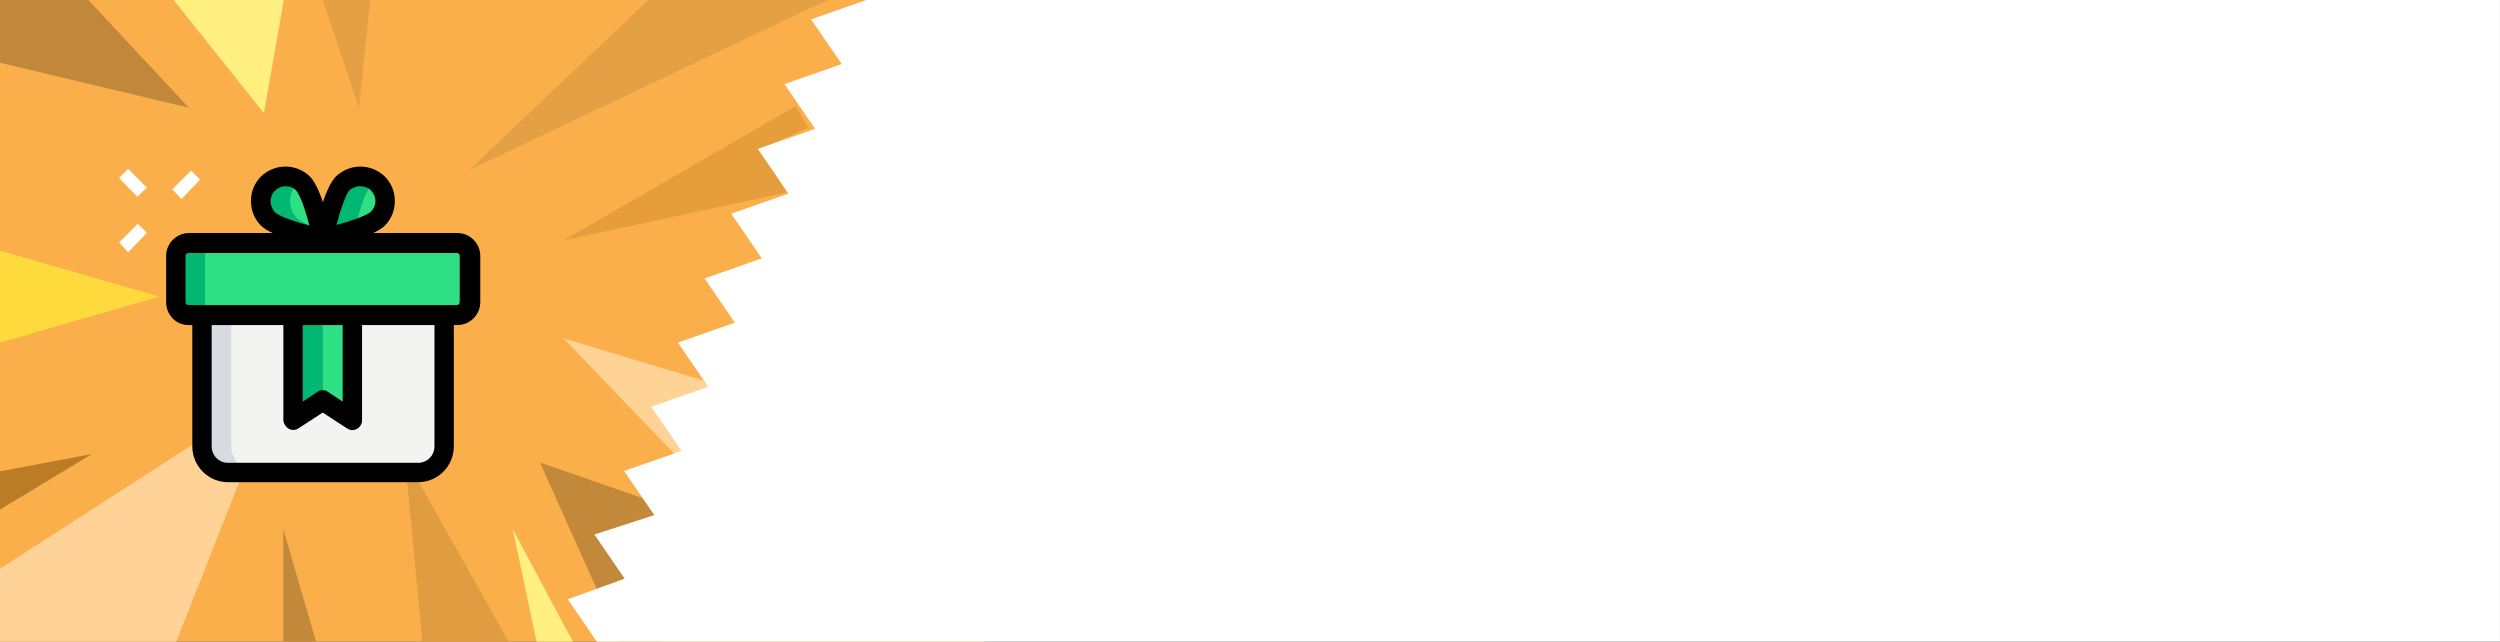 <?xml version="1.0" encoding="utf-8"?>
<!-- Generator: Adobe Illustrator 24.0.0, SVG Export Plug-In . SVG Version: 6.00 Build 0)  -->
<svg version="1.2" baseProfile="tiny" id="Layer_1" xmlns="http://www.w3.org/2000/svg" xmlns:xlink="http://www.w3.org/1999/xlink"
	 x="0px" y="0px" viewBox="0 0 413 106" xml:space="preserve">
<rect x="0" y="0" width="413" height="106" fill="#333333" stroke="none"/>
<g id="Group_7103" transform="translate(0.238 -344.358)">
	<g id="Group_7100">
		<g id="Group_7095" transform="translate(23.458 343.316)">
			<g id="Group_7099">
				<path id="Path_13645" fill="#FAAF4A" d="M-24.4,0.9h163.3v106.4H-24.4V0.9z"/>
				<g id="Group_7098" transform="translate(-23.696 7.041)">
					<path id="Path_13630" fill="#FFD398" d="M29,100.3l16.4-41.6L-0.7,88.4v11.9L29,100.3z"/>
					<path id="Path_13631" fill="#E3A044" d="M136.9-6.1L77.5,22.1l29.7-28.2H136.9z"/>
					<path id="Path_13632" fill="#C1873A" d="M14.5-6.1l16.7,17.9L-0.7,4.2V-6.1H14.5z"/>
					<path id="Path_13633" fill="#E3A044" d="M61.2-6.1l-1.9,17.9l-6-17.9H61.2z"/>
					<path id="Path_13634" fill="#C3893B" d="M102.6,100.3L89.2,70.4l26.2,9.1l-6.5,2.8l4.1,7.3l-7.7,3.3l4.1,7.3L102.6,100.3z"/>
					<path id="Path_13635" fill="#FFD295" d="M115.3,68.4l-3.2,1.3L93.1,49.9l25.9,7.8l-7.7,3.3L115.3,68.4z"/>
					<path id="Path_13636" fill="#FFDA3C" d="M-0.7,50.8l27-7.8l-27-7.8L-0.7,50.8z"/>
					<path id="Path_13637" fill="#E09C41" d="M84.2,100.3L66.9,69.6l2.9,30.7H84.2z"/>
					<path id="Path_13638" fill="#E69E3D" d="M129.9,25.8l-36.8,7.9l38.4-22.2l2,3.6l-7.7,3.4L129.9,25.8z"/>
					<path id="Path_13639" fill="#BA7C27" d="M-0.7,78.6L15.2,69l-15.9,3V78.6z"/>
					<path id="Path_13640" fill="#C3893B" d="M52.3,100.3l-5.5-18.9v19.1L52.3,100.3z"/>
					<path id="Path_13641" fill="#FFF081" d="M46.9-6.1l-3.3,18.8L28.6-6.1L46.9-6.1z"/>
					<path id="Path_13642" fill="#FFF081" d="M94.8,100.3L84.7,81.4l4,18.9H94.8z"/>
				</g>
			</g>
			<g transform="matrix(1, 0, 0, 1, -23.7, 1.04)">
				<path id="Path_13644-2" fill="#FFFFFF" d="M98.2,88.3l5,7.3v0L93.8,99l5,7.3H413V-0.1H143.4l0,0L134,3.2l5,7.3l0,0.1l-9.4,3.3
					l5,7.3l0,0.1l-9.4,3.3l5,7.3l0,0.1l-9.4,3.3l5,7.3l0,0.1l-9.4,3.3l5,7.3l0,0l-9.4,3.3l5,7.3l0,0l-9.4,3.3l5,7.3l0,0l-9.5,3.3
					l5,7.3l0,0L98.2,88.3z"/>
			</g>
		</g>
	</g>
	<g id="christmas-present_1_" transform="translate(15.083 367.373)">
		<g id="effect" transform="translate(5.046 5.349)">
			<g id="Group_7108" transform="translate(0 5.632)">
				<g id="Group_7105" transform="translate(8.796 0.382)">
					<path id="Path_13652" fill="#FFFFFF" d="M-0.7-3.1l3.1-3.1l1.5,1.5L0.8-1.5L-0.7-3.1z"/>
				</g>
				<g id="Group_7106" transform="translate(0 9.175)">
					<path id="Path_13653" fill="#FFFFFF" d="M-0.7-3.1l3.1-3.1l1.5,1.5L0.8-1.5L-0.7-3.1z"/>
				</g>
				<g id="Group_7107" transform="translate(0.002 0)">
					<path id="Path_13654" fill="#FFFFFF" d="M-0.7-4.6l1.5-1.5l3.1,3.1L2.3-1.5L-0.7-4.6z"/>
				</g>
			</g>
		</g>
		<g id="color" transform="translate(14.446 12.217)">
			<g id="Group_7110" transform="translate(0 11.088)">
				<path id="Path_13656" fill="#2FDF84" d="M45.8,5.8H1.4c-1.2,0-2.2-1-2.2-2.2c0,0,0,0,0,0V-4c0-1.2,1-2.2,2.2-2.2h44.3
					c1.2,0,2.2,1,2.2,2.2v7.6C47.9,4.8,47,5.8,45.8,5.8C45.8,5.8,45.8,5.8,45.8,5.8z"/>
			</g>
			<g id="Group_7111" transform="translate(4.327 22.944)">
				<path id="Path_13657" fill="#F3F3F1" d="M-0.7-6.1v21.7c0,2.4,1.9,4.3,4.3,4.3h31.4c2.4,0,4.3-1.9,4.3-4.3V-6.1H-0.7z"/>
			</g>
			<g id="Group_7112" transform="translate(14.06)">
				<path id="Path_13658" fill="#2FDF84" d="M6.3-4.9c1.6,1.6,3.3,9.1,3.3,9.1S2.1,2.5,0.5,0.9c-1.6-1.6-1.6-4.2,0.1-5.8
					C2.1-6.5,4.7-6.5,6.3-4.9z"/>
			</g>
			<g id="Group_7113" transform="translate(24.337)">
				<path id="Path_13659" fill="#2FDF84" d="M2.5-4.9C0.9-3.3-0.7,4.1-0.7,4.1s7.5-1.7,9.1-3.3c1.6-1.6,1.6-4.2-0.1-5.8
					C6.7-6.5,4.1-6.5,2.5-4.9z"/>
			</g>
			<g id="Group_7114" transform="translate(19.469 22.944)">
				<path id="Path_13660" fill="#2FDF84" d="M-0.7-6.1v17.3L4.1,8L9,11.2V-6.1L-0.7-6.1z"/>
			</g>
			<g id="Group_7115" transform="translate(0 11.088)">
				<path id="Path_13661" fill="#00B871" d="M4.1,3.6V-4c0-1.2,1-2.2,2.2-2.2H1.4c-1.2,0-2.2,1-2.2,2.2v7.6c0,1.2,1,2.2,2.2,2.2
					c0,0,0,0,0,0h4.9C5.1,5.8,4.1,4.8,4.1,3.6L4.1,3.6z"/>
			</g>
			<g id="Group_7116" transform="translate(4.327 22.944)">
				<path id="Path_13662" fill="#D5DBE1" d="M4.1,15.5V-6.1h-4.9v21.7c0,2.4,1.9,4.3,4.3,4.3h4.9C6.1,19.9,4.1,17.9,4.1,15.5z"/>
			</g>
			<g id="Group_7117" transform="translate(14.062 0.008)">
				<path id="Path_13663" fill="#00B871" d="M5.3,0.9c-1.6-1.6-1.6-4.2,0-5.8c0,0,0,0,0,0c0.1-0.1,0.3-0.3,0.5-0.4
					C4-6.7,1.4-6.3,0.1-4.5c-1.2,1.6-1.1,4,0.4,5.4c1.6,1.6,9.1,3.3,9.1,3.3S9.4,3.6,9.2,2.7C7.8,2.3,6.5,1.7,5.3,0.9z"/>
			</g>
			<g id="Group_7118" transform="translate(24.337 0.008)">
				<path id="Path_13664" fill="#00B871" d="M7.4-4.9c0.1-0.1,0.3-0.3,0.5-0.4c-1.6-1.2-3.9-1-5.3,0.4C0.9-3.3-0.7,4.1-0.7,4.1
					S2,3.5,4.5,2.7C5,0.5,6.2-3.8,7.4-4.9z"/>
			</g>
			<g id="Group_7121" transform="translate(19.469 22.944)">
				<g id="Group_7119" transform="translate(0)">
					<path id="Path_13665" fill="#00B871" d="M4.1-6.1l4.9,0v0l-9.7,0v17.3L4.1,8L4.1-6.1z"/>
				</g>
				<g id="Group_7120" transform="translate(7.301 14.102)">
					<path id="Path_13666" fill="#00B871" d="M1.7-2.9v-3.2l-2.4,1.6L1.7-2.9z"/>
				</g>
			</g>
		</g>
		<g id="_x31_.5" transform="translate(12.823 10.65)">
			<g id="Group_7122" transform="translate(0 11.032)">
				<path id="Path_13667" d="M47.4,9H3C0.9,9-0.7,7.3-0.7,5.2v-7.6c0-2.1,1.7-3.8,3.8-3.8h44.3c2.1,0,3.8,1.7,3.8,3.8v7.6
					C51.2,7.3,49.5,9,47.4,9z M3-2.9c-0.3,0-0.5,0.2-0.5,0.5v0v7.6c0,0.3,0.2,0.5,0.5,0.5h0h44.3c0.3,0,0.5-0.2,0.5-0.5l0,0v-7.6
					c0-0.3-0.2-0.5-0.5-0.5l0,0H3z"/>
			</g>
			<g id="Group_7123" transform="translate(4.327 25.093)">
				<path id="Path_13668" d="M36.6,20.9H5.2c-3.3,0-5.9-2.7-5.9-5.9V-6.1h3.2V15c0,1.5,1.2,2.7,2.7,2.7h31.4c1.5,0,2.7-1.2,2.7-2.7
					V-6.1h3.2V15C42.5,18.2,39.9,20.9,36.6,20.9z"/>
			</g>
			<g id="Group_7124" transform="translate(14.061)">
				<path id="Path_13669" d="M11.2,7.3c-0.1,0-0.2,0-0.4,0C8.9,6.9,2.7,5.4,0.9,3.6c-2.2-2.2-2.2-5.9,0-8.1c2.3-2.2,5.8-2.2,8.1,0
					c1.8,1.8,3.3,8,3.7,9.9c0.2,0.9-0.4,1.7-1.2,1.9C11.4,7.3,11.3,7.3,11.2,7.3z M5-2.9c-1.4,0-2.5,1.1-2.5,2.5
					c0,0.7,0.3,1.3,0.7,1.8c0.6,0.6,3.1,1.5,5.7,2.2C8.2,0.8,7.3-1.6,6.7-2.2C6.3-2.7,5.6-2.9,5-2.9L5-2.9z"/>
			</g>
			<g id="Group_7125" transform="translate(24.336 0.002)">
				<path id="Path_13670" d="M0.9,7.3C0,7.3-0.7,6.6-0.7,5.7c0-0.1,0-0.2,0-0.3C-0.3,3.5,1.2-2.7,3-4.5c2.3-2.2,5.8-2.2,8.1,0
					c2.2,2.2,2.2,5.9,0,8.1c-1.8,1.8-8,3.3-9.9,3.7C1.1,7.3,1,7.3,0.9,7.3L0.9,7.3z M7-2.9c-0.7,0-1.3,0.3-1.8,0.7
					C4.7-1.6,3.8,0.8,3.1,3.5c2.6-0.7,5.1-1.6,5.7-2.2c1-1,1-2.5,0-3.5C8.3-2.7,7.7-2.9,7-2.9L7-2.9z"/>
			</g>
			<g id="Group_7126" transform="translate(19.469 25.093)">
				<path id="Path_13671" d="M10.6,12.3c-0.3,0-0.6-0.1-0.9-0.3l-4-2.6l-4,2.6C1,12.5,0,12.3-0.5,11.5c-0.2-0.3-0.3-0.6-0.3-0.9
					V-6.1h3.2V7.6L4.8,6c0.5-0.4,1.3-0.4,1.8,0L9,7.6V-6.1h3.2v16.8C12.2,11.5,11.5,12.3,10.6,12.3L10.6,12.3z"/>
			</g>
		</g>
	</g>
</g>
<g id="Group_8003" transform="translate(0.238 -101.358)" display="none">
	<g id="Group_7998" display="inline">
		<g id="Group_7103_1_" transform="translate(0 -243)">
			<g id="Group_7100_1_">
				<g id="Group_7095_1_" transform="translate(23.458 343.316)">
					<g id="Group_7099_1_">
						<path id="Path_13645_1_" fill="#4A94FA" d="M-24.4,0.9h163.3v106.4H-24.4V0.9z"/>
						<g id="Group_7098_1_" transform="translate(-23.696 7.041)">
							<path id="Path_13630_1_" fill="#67A7FF" d="M29,100.3l16.4-41.6L-0.7,88.4v11.9L29,100.3z"/>
							<path id="Path_13631_1_" fill="#418AED" d="M136.9-6.1L77.5,22.1l29.7-28.2H136.9z"/>
							<path id="Path_13632_1_" fill="#3077D8" d="M14.5-6.1l16.7,17.9L-0.7,4.2V-6.1H14.5z"/>
							<path id="Path_13633_1_" fill="#267EF7" d="M61.2-6.1l-1.9,17.9l-6-17.9H61.2z"/>
							<path id="Path_13634_1_" fill="#2868C1" d="M102.6,100.3L89.2,70.4l26.2,9.1l-6.5,2.8l4.1,7.3l-7.7,3.3l4.1,7.3L102.6,100.3z
								"/>
							<path id="Path_13635_1_" fill="#73ADFD" d="M115.3,68.4l-3.2,1.3L93.1,49.9l25.9,7.8l-7.7,3.3L115.3,68.4z"/>
							<path id="Path_13636_1_" fill="#9AC4FF" d="M-0.7,50.8l27-7.8l-27-7.8L-0.7,50.8z"/>
							<path id="Path_13637_1_" fill="#337EE5" d="M84.2,100.3L66.9,69.6l2.9,30.7H84.2z"/>
							<path id="Path_13638_1_" fill="#3375D0" d="M129.9,25.8l-36.8,7.9l38.4-22.2l2,3.6l-7.7,3.4L129.9,25.8z"/>
							<path id="Path_13639_1_" fill="#2A7EF2" d="M-0.7,78.6L15.2,69l-15.9,3V78.6z"/>
							<path id="Path_13640_1_" fill="#2179F4" d="M52.3,100.3l-5.5-18.9v19.1L52.3,100.3z"/>
							<path id="Path_13641_1_" fill="#A2C9FF" d="M46.9-6.1l-3.3,18.8L28.6-6.1L46.9-6.1z"/>
							<path id="Path_13642_1_" fill="#AACEFF" d="M94.8,100.3L84.7,81.4l4,18.9H94.8z"/>
						</g>
					</g>
					<g transform="matrix(1, 0, 0, 1, -23.7, 1.04)">
						<path id="Path_13644-2_1_" fill="#FFFFFF" d="M98.2,88.3l5,7.3v0L93.8,99l5,7.3H413V-0.1H143.4l0,0L134,3.2l5,7.3l0,0.1
							l-9.4,3.3l5,7.3l0,0.1l-9.4,3.3l5,7.3l0,0.1l-9.4,3.3l5,7.3l0,0.1l-9.4,3.3l5,7.3l0,0l-9.4,3.3l5,7.3l0,0l-9.4,3.3l5,7.3l0,0
							l-9.5,3.3l5,7.3l0,0L98.2,88.3z"/>
					</g>
				</g>
			</g>
		</g>
		<g id="money" transform="translate(35.061 135.102)">
			<circle id="Ellipse_1655" fill="#FFE14D" cx="25.2" cy="19.8" r="26"/>
			<path id="Path_15080" fill="#FFBB33" d="M51.1,19.8c0-14.3-11.6-25.9-25.9-25.9v51.8C39.5,45.7,51.1,34.1,51.1,19.8z"/>
			<g id="Group_7997" transform="translate(6.254 6.171)">
				<g id="Group_7996">
					<path id="Path_15081" fill="#FFBB33" d="M19,33.3c-10.9,0-19.7-8.8-19.7-19.7S8.1-6.1,19-6.1s19.7,8.8,19.7,19.7c0,0,0,0,0,0
						C38.7,24.5,29.9,33.3,19,33.3z"/>
				</g>
			</g>
			<path id="Path_15082" fill="#E68A2E" d="M45,19.8C44.9,8.9,36.1,0.1,25.2,0v39.5C36.1,39.5,44.9,30.7,45,19.8z"/>
		</g>
	</g>
</g>
<g id="Group_7103_2_" transform="translate(0.238 -344.358)" display="none">
	<g id="Group_7100_2_" display="inline">
		<g id="Group_7095_2_" transform="translate(23.458 343.316)">
			<g id="Group_7099_2_">
				<path id="Path_13645_2_" fill="#009688" d="M-24.4,0.9h163.3v106.4H-24.4V0.9z"/>
				<g id="Group_7098_2_" transform="translate(-23.696 7.041)">
					<path id="Path_13630_2_" fill="#05C7B5" d="M29,100.3l16.4-41.6L-0.7,88.4v11.9L29,100.3z"/>
					<path id="Path_13631_2_" fill="#038478" d="M136.9-6.1L77.5,22.1l29.7-28.2H136.9z"/>
					<path id="Path_13632_2_" fill="#007166" d="M14.5-6.1l16.7,17.9L-0.7,4.2V-6.1H14.5z"/>
					<path id="Path_13633_2_" fill="#0C807B" d="M61.2-6.1l-1.9,17.9l-6-17.9H61.2z"/>
					<path id="Path_13634_2_" fill="#008074" d="M102.6,100.3L89.2,70.4l26.2,9.1l-6.5,2.8l4.1,7.3l-7.7,3.3l4.1,7.3L102.6,100.3z"
						/>
					<path id="Path_13635_2_" fill="#19D9C7" d="M115.3,68.4l-3.2,1.3L93.1,49.9l25.9,7.8l-7.7,3.3L115.3,68.4z"/>
					<path id="Path_13636_2_" fill="#4FDDDD" d="M-0.7,50.8l27-7.8l-27-7.8L-0.7,50.8z"/>
					<path id="Path_13637_2_" fill="#03AD9D" d="M84.2,100.3L66.9,69.6l2.9,30.7H84.2z"/>
					<path id="Path_13638_2_" fill="#04AD9E" d="M129.9,25.8l-36.8,7.9l38.4-22.2l2,3.6l-7.7,3.4L129.9,25.8z"/>
					<path id="Path_13639_2_" fill="#06F5DA" d="M-0.7,78.6L15.2,69l-15.9,3V78.6z"/>
					<path id="Path_13640_2_" fill="#017268" d="M52.3,100.3l-5.5-18.9v19.1L52.3,100.3z"/>
					<path id="Path_13641_2_" fill="#00CEB6" d="M46.9-6.1l-3.3,18.8L28.6-6.1L46.9-6.1z"/>
					<path id="Path_13642_2_" fill="#04CEBB" d="M94.8,100.3L84.7,81.4l4,18.9H94.8z"/>
				</g>
			</g>
			<g transform="matrix(1, 0, 0, 1, -23.7, 1.04)">
				<path id="Path_13644-2_2_" fill="#FFFFFF" d="M98.2,88.3l5,7.3v0L93.8,99l5,7.3H413V-0.1H143.4l0,0L134,3.2l5,7.3l0,0.1
					l-9.4,3.3l5,7.3l0,0.1l-9.4,3.3l5,7.3l0,0.1l-9.4,3.3l5,7.3l0,0.1l-9.4,3.3l5,7.3l0,0l-9.4,3.3l5,7.3l0,0l-9.4,3.3l5,7.3l0,0
					l-9.5,3.3l5,7.3l0,0L98.2,88.3z"/>
			</g>
		</g>
	</g>
	<g id="christmas-present_2_" transform="translate(15.083 367.373)" display="inline">
		<g id="effect_1_" transform="translate(5.046 5.349)">
			<g id="Group_7108_1_" transform="translate(0 5.632)">
				<g id="Group_7105_1_" transform="translate(8.796 0.382)">
					<path id="Path_13652_1_" fill="#F8F86B" d="M-0.7-3.1l3.1-3.1l1.5,1.5L0.8-1.5L-0.7-3.1z"/>
				</g>
				<g id="Group_7106_1_" transform="translate(0 9.175)">
					<path id="Path_13653_1_" fill="#F8F86B" d="M-0.7-3.1l3.1-3.1l1.5,1.5L0.8-1.5L-0.7-3.1z"/>
				</g>
				<g id="Group_7107_1_" transform="translate(0.002 0)">
					<path id="Path_13654_1_" fill="#F8F86B" d="M-0.7-4.6l1.5-1.5l3.1,3.1L2.3-1.5L-0.7-4.6z"/>
				</g>
			</g>
		</g>
		<g id="color_1_" transform="translate(14.446 12.217)">
			<g id="Group_7110_1_" transform="translate(0 11.088)">
				<path id="Path_13656_1_" fill="#2FDF84" d="M45.8,5.8H1.4c-1.2,0-2.2-1-2.2-2.2c0,0,0,0,0,0V-4c0-1.2,1-2.2,2.2-2.2h44.3
					c1.2,0,2.2,1,2.2,2.2v7.6C47.9,4.8,47,5.8,45.8,5.8C45.8,5.8,45.8,5.8,45.8,5.8z"/>
			</g>
			<g id="Group_7111_1_" transform="translate(4.327 22.944)">
				<path id="Path_13657_1_" fill="#F3F3F1" d="M-0.7-6.1v21.7c0,2.4,1.9,4.3,4.3,4.3h31.4c2.4,0,4.3-1.9,4.3-4.3V-6.1H-0.7z"/>
			</g>
			<g id="Group_7112_1_" transform="translate(14.06)">
				<path id="Path_13658_1_" fill="#2FDF84" d="M6.3-4.9c1.6,1.6,3.3,9.1,3.3,9.1S2.1,2.5,0.5,0.9c-1.6-1.6-1.6-4.2,0.1-5.8
					C2.1-6.5,4.7-6.5,6.3-4.9z"/>
			</g>
			<g id="Group_7113_1_" transform="translate(24.337)">
				<path id="Path_13659_1_" fill="#2FDF84" d="M2.5-4.9C0.9-3.3-0.7,4.1-0.7,4.1s7.5-1.7,9.1-3.3c1.6-1.6,1.6-4.2-0.1-5.8
					C6.7-6.5,4.1-6.5,2.5-4.9z"/>
			</g>
			<g id="Group_7114_1_" transform="translate(19.469 22.944)">
				<path id="Path_13660_1_" fill="#2FDF84" d="M-0.7-6.1v17.3L4.1,8L9,11.2V-6.1L-0.7-6.1z"/>
			</g>
			<g id="Group_7115_1_" transform="translate(0 11.088)">
				<path id="Path_13661_1_" fill="#00B871" d="M4.1,3.6V-4c0-1.2,1-2.2,2.2-2.2H1.4c-1.2,0-2.2,1-2.2,2.2v7.6c0,1.2,1,2.2,2.2,2.2
					c0,0,0,0,0,0h4.9C5.1,5.8,4.1,4.8,4.1,3.6L4.1,3.6z"/>
			</g>
			<g id="Group_7116_1_" transform="translate(4.327 22.944)">
				<path id="Path_13662_1_" fill="#D5DBE1" d="M4.1,15.5V-6.1h-4.9v21.7c0,2.4,1.9,4.3,4.3,4.3h4.9C6.1,19.9,4.1,17.9,4.1,15.5z"/>
			</g>
			<g id="Group_7117_1_" transform="translate(14.062 0.008)">
				<path id="Path_13663_1_" fill="#00B871" d="M5.3,0.9c-1.6-1.6-1.6-4.2,0-5.8c0,0,0,0,0,0c0.1-0.1,0.3-0.3,0.5-0.4
					C4-6.7,1.4-6.3,0.1-4.5c-1.2,1.6-1.1,4,0.4,5.4c1.6,1.6,9.1,3.3,9.1,3.3S9.4,3.6,9.2,2.7C7.8,2.3,6.5,1.7,5.3,0.9z"/>
			</g>
			<g id="Group_7118_1_" transform="translate(24.337 0.008)">
				<path id="Path_13664_1_" fill="#00B871" d="M7.4-4.9c0.1-0.1,0.3-0.3,0.5-0.4c-1.6-1.2-3.9-1-5.3,0.4C0.9-3.3-0.7,4.1-0.7,4.1
					S2,3.5,4.5,2.7C5,0.5,6.2-3.8,7.4-4.9z"/>
			</g>
			<g id="Group_7121_1_" transform="translate(19.469 22.944)">
				<g id="Group_7119_1_" transform="translate(0)">
					<path id="Path_13665_1_" fill="#00B871" d="M4.1-6.1l4.9,0v0l-9.7,0v17.3L4.1,8L4.1-6.1z"/>
				</g>
				<g id="Group_7120_1_" transform="translate(7.301 14.102)">
					<path id="Path_13666_1_" fill="#00B871" d="M1.7-2.9v-3.2l-2.4,1.6L1.7-2.9z"/>
				</g>
			</g>
		</g>
		<g id="_x31_.5_1_" transform="translate(12.823 10.65)">
			<g id="Group_7122_1_" transform="translate(0 11.032)">
				<path id="Path_13667_1_" d="M47.4,9H3C0.9,9-0.7,7.3-0.7,5.2v-7.6c0-2.1,1.7-3.8,3.8-3.8h44.3c2.1,0,3.8,1.7,3.8,3.8v7.6
					C51.2,7.3,49.5,9,47.4,9z M3-2.9c-0.3,0-0.5,0.2-0.5,0.5v0v7.6c0,0.3,0.2,0.5,0.5,0.5h0h44.3c0.3,0,0.5-0.2,0.5-0.5l0,0v-7.6
					c0-0.3-0.2-0.5-0.5-0.5l0,0H3z"/>
			</g>
			<g id="Group_7123_1_" transform="translate(4.327 25.093)">
				<path id="Path_13668_1_" d="M36.6,20.9H5.2c-3.3,0-5.9-2.7-5.9-5.9V-6.1h3.2V15c0,1.5,1.2,2.7,2.7,2.7h31.4
					c1.5,0,2.7-1.2,2.7-2.7V-6.1h3.2V15C42.5,18.2,39.9,20.9,36.6,20.9z"/>
			</g>
			<g id="Group_7124_1_" transform="translate(14.061)">
				<path id="Path_13669_1_" d="M11.2,7.3c-0.1,0-0.2,0-0.4,0C8.9,6.9,2.7,5.4,0.9,3.6c-2.2-2.2-2.2-5.9,0-8.1
					c2.3-2.2,5.8-2.2,8.1,0c1.8,1.8,3.3,8,3.7,9.9c0.2,0.9-0.4,1.7-1.2,1.9C11.4,7.3,11.3,7.3,11.2,7.3z M5-2.9
					c-1.4,0-2.5,1.1-2.5,2.5c0,0.7,0.3,1.3,0.7,1.8c0.6,0.6,3.1,1.5,5.7,2.2C8.2,0.8,7.3-1.6,6.7-2.2C6.3-2.7,5.6-2.9,5-2.9L5-2.9z"
					/>
			</g>
			<g id="Group_7125_1_" transform="translate(24.336 0.002)">
				<path id="Path_13670_1_" d="M0.9,7.3C0,7.3-0.7,6.6-0.7,5.7c0-0.1,0-0.2,0-0.3C-0.3,3.5,1.2-2.7,3-4.5c2.3-2.2,5.8-2.2,8.1,0
					c2.2,2.2,2.2,5.9,0,8.1c-1.8,1.8-8,3.3-9.9,3.7C1.1,7.3,1,7.3,0.9,7.3L0.9,7.3z M7-2.9c-0.7,0-1.3,0.3-1.8,0.7
					C4.7-1.6,3.8,0.8,3.1,3.5c2.6-0.7,5.1-1.6,5.7-2.2c1-1,1-2.5,0-3.5C8.3-2.7,7.7-2.9,7-2.9L7-2.9z"/>
			</g>
			<g id="Group_7126_1_" transform="translate(19.469 25.093)">
				<path id="Path_13671_1_" d="M10.6,12.3c-0.3,0-0.6-0.1-0.9-0.3l-4-2.6l-4,2.6C1,12.5,0,12.3-0.5,11.5c-0.2-0.3-0.3-0.6-0.3-0.9
					V-6.1h3.2V7.6L4.8,6c0.5-0.4,1.3-0.4,1.8,0L9,7.6V-6.1h3.2v16.8C12.2,11.5,11.5,12.3,10.6,12.3L10.6,12.3z"/>
			</g>
		</g>
	</g>
</g>
</svg>
